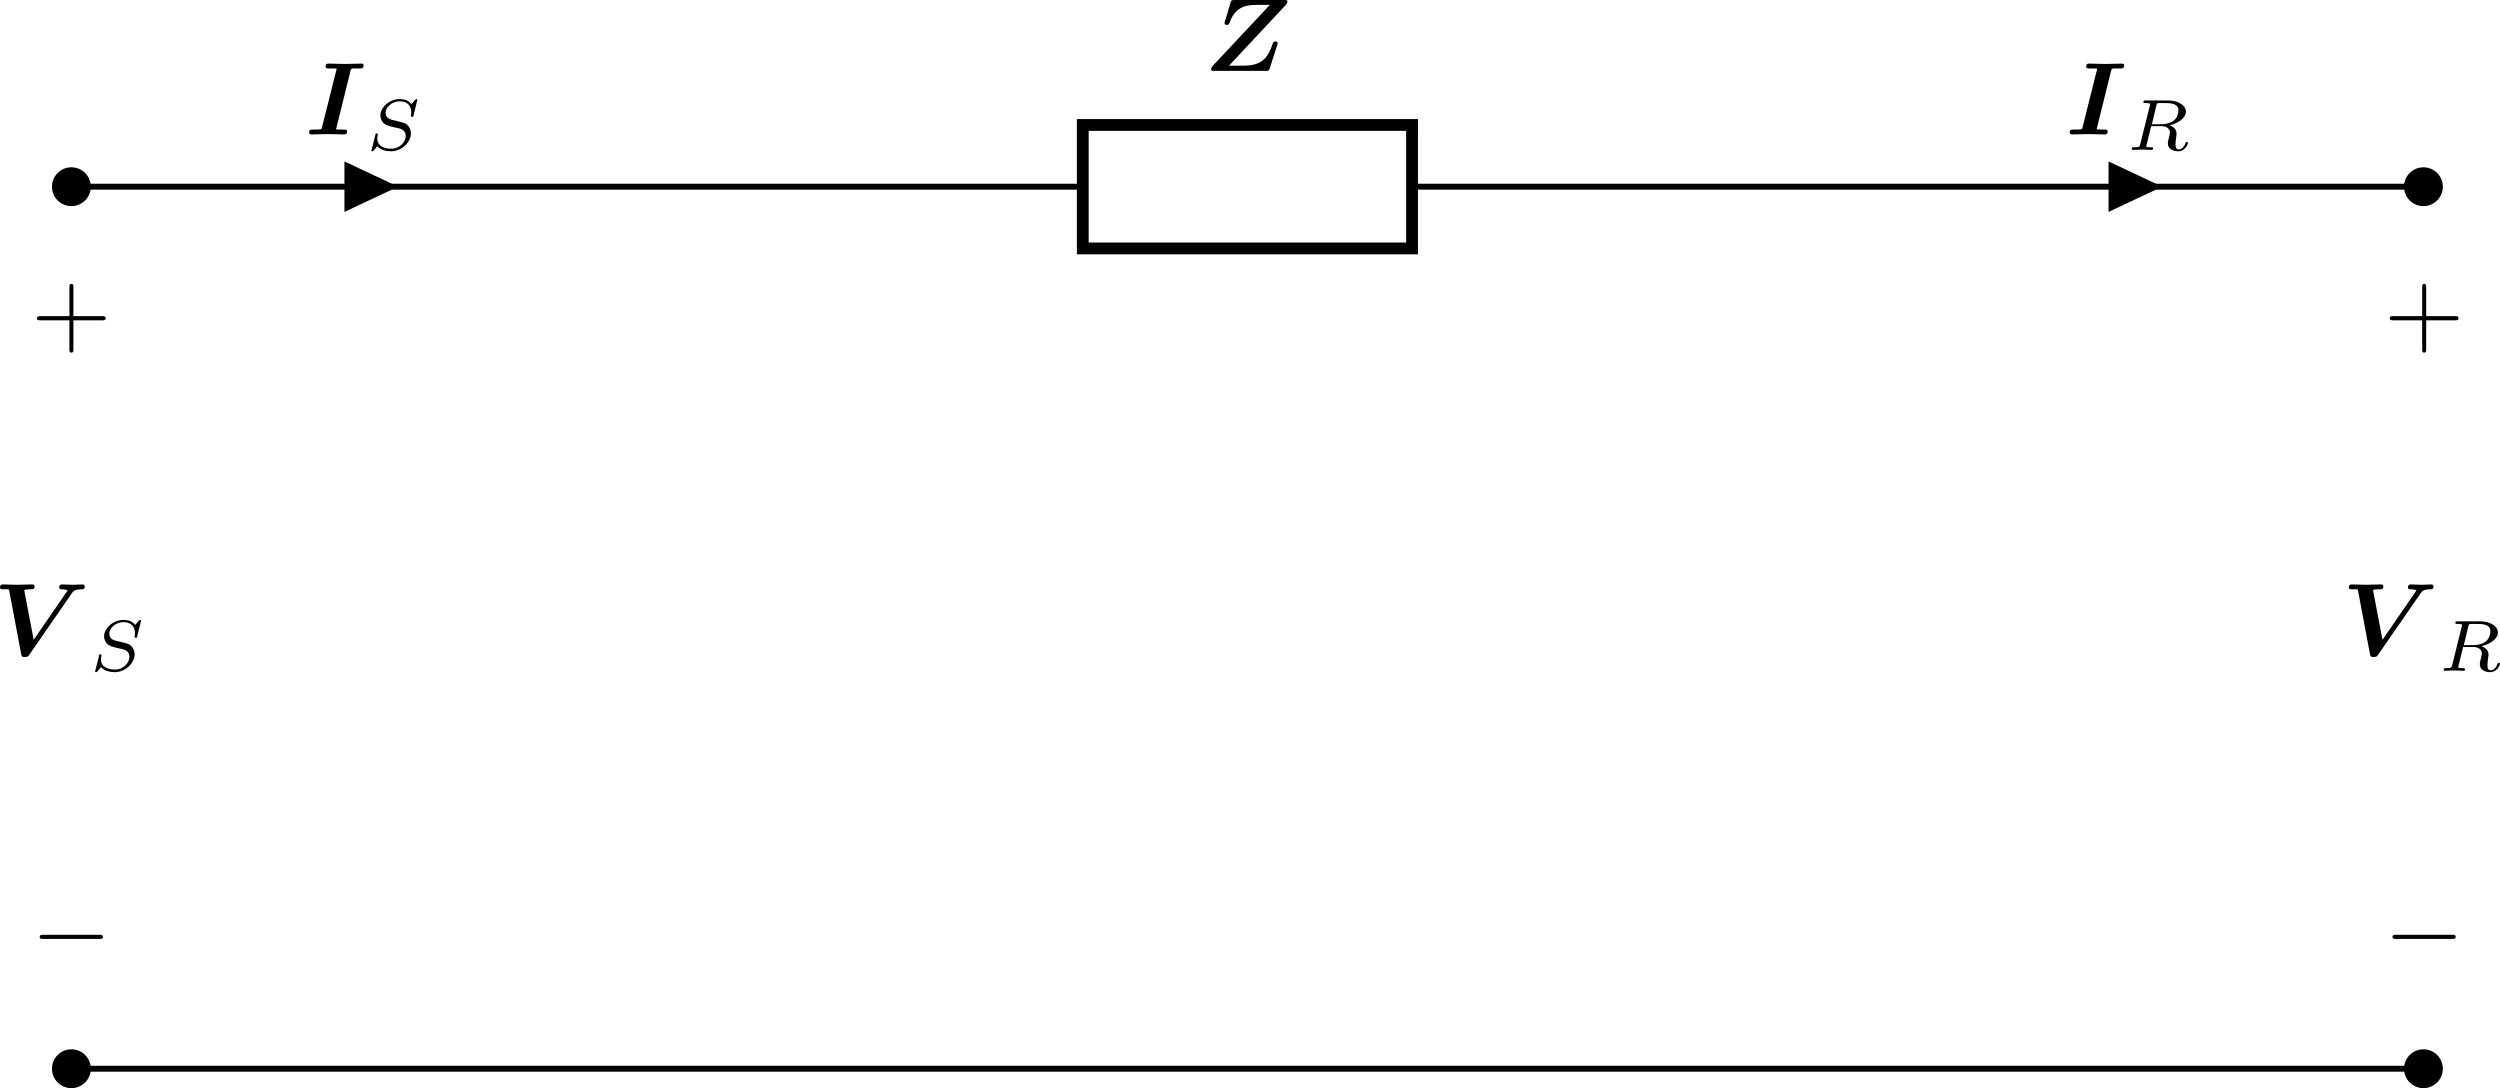 <?xml version="1.0" encoding="UTF-8" standalone="no"?>
<!-- Created with Inkscape (http://www.inkscape.org/) -->

<svg
   version="1.1"
   id="svg1"
   width="224.914"
   height="97.896"
   viewBox="0 0 224.914 97.896"
   sodipodi:docname="CircuiTikz (8).pdf"
   xmlns:inkscape="http://www.inkscape.org/namespaces/inkscape"
   xmlns:sodipodi="http://sodipodi.sourceforge.net/DTD/sodipodi-0.dtd"
   xmlns="http://www.w3.org/2000/svg"
   xmlns:svg="http://www.w3.org/2000/svg">
  <defs
     id="defs1" />
  <sodipodi:namedview
     id="namedview1"
     pagecolor="#ffffff"
     bordercolor="#000000"
     borderopacity="0.25"
     inkscape:showpageshadow="2"
     inkscape:pageopacity="0.0"
     inkscape:pagecheckerboard="0"
     inkscape:deskcolor="#d1d1d1">
    <inkscape:page
       x="-6.0127131e-06"
       y="-1.04104e-06"
       width="224.914"
       height="97.896"
       id="page2"
       margin="0"
       bleed="0" />
  </sodipodi:namedview>
  <g
     id="g100"
     inkscape:groupmode="layer"
     inkscape:label="2"
     transform="translate(-1131.062,-668.969)">
    <path
       id="path179"
       d="m 0,0 h 79.374 m 0,0 h 79.368"
       style="fill:none;stroke:#000000;stroke-width:0.399;stroke-linecap:butt;stroke-linejoin:miter;stroke-miterlimit:10;stroke-dasharray:none;stroke-opacity:1"
       transform="matrix(1.333,0,0,-1.333,1137.485,765.117)" />
    <path
       id="path180"
       d="M 1.111,0 C 1.111,0.614 0.614,1.111 0,1.111 -0.614,1.111 -1.111,0.614 -1.111,0 c 0,-0.614 0.497,-1.111 1.111,-1.111 0.614,0 1.111,0.497 1.111,1.111 z"
       style="fill:#000000;fill-opacity:1;fill-rule:nonzero;stroke:#000000;stroke-width:0.399;stroke-linecap:butt;stroke-linejoin:miter;stroke-miterlimit:10;stroke-dasharray:none;stroke-opacity:1"
       transform="matrix(1.333,0,0,-1.333,1137.485,765.117)" />
    <path
       id="path181"
       d="m 159.852,0 c 0,0.614 -0.497,1.111 -1.111,1.111 -0.614,0 -1.111,-0.497 -1.111,-1.111 0,-0.614 0.497,-1.111 1.111,-1.111 0.614,0 1.111,0.497 1.111,1.111 z"
       style="fill:#000000;fill-opacity:1;fill-rule:nonzero;stroke:#000000;stroke-width:0.399;stroke-linecap:butt;stroke-linejoin:miter;stroke-miterlimit:10;stroke-dasharray:none;stroke-opacity:1"
       transform="matrix(1.333,0,0,-1.333,1137.485,765.117)" />
    <path
       id="path182"
       d="m 0,59.528 19.843,0.002 m 0,0 19.842,-0.002 28.576,0.002 m 22.225,0 28.57,-0.002 19.848,0.002 m 0,0 19.838,-0.002"
       style="fill:none;stroke:#000000;stroke-width:0.399;stroke-linecap:butt;stroke-linejoin:miter;stroke-miterlimit:10;stroke-dasharray:none;stroke-opacity:1"
       transform="matrix(1.333,0,0,-1.333,1137.485,765.117)" />
    <path
       id="path183"
       d="M 1.111,59.528 C 1.111,60.142 0.614,60.639 0,60.639 c -0.614,0 -1.111,-0.497 -1.111,-1.111 0,-0.614 0.497,-1.111 1.111,-1.111 0.614,0 1.111,0.497 1.111,1.111 z"
       style="fill:#000000;fill-opacity:1;fill-rule:nonzero;stroke:#000000;stroke-width:0.399;stroke-linecap:butt;stroke-linejoin:miter;stroke-miterlimit:10;stroke-dasharray:none;stroke-opacity:1"
       transform="matrix(1.333,0,0,-1.333,1137.485,765.117)" />
    <path
       id="path184"
       d="m 18.628,59.53 v -1.389 l 2.952,1.389 -2.952,1.389 z"
       style="fill:#000000;fill-opacity:1;fill-rule:nonzero;stroke:#000000;stroke-width:0.399;stroke-linecap:butt;stroke-linejoin:miter;stroke-miterlimit:10;stroke-dasharray:none;stroke-opacity:1"
       transform="matrix(1.333,0,0,-1.333,1137.485,765.117)" />
    <g
       id="g184"
       aria-label="I&#10;S"
       transform="matrix(0.933,0,0,0.933,1158.512,681.064)">
      <path
         id="path185"
         d="m 4.386,-6.162 c 0.05,-0.167 0.05,-0.167 0.251,-0.201 0.151,0 0.285,0 0.435,0 h 0.201 c 0.218,0 0.218,-0.017 0.268,-0.05 0.067,-0.05 0.1,-0.184 0.1,-0.234 0,-0.134 -0.1,-0.184 -0.218,-0.184 -0.251,0 -0.519,0.017 -0.77,0.017 -0.251,0 -0.519,0.017 -0.787,0.017 -0.285,0 -0.552,-0.017 -0.837,-0.017 -0.251,0 -0.519,-0.017 -0.77,-0.017 -0.1,0 -0.285,0 -0.285,0.285 0,0.184 0.151,0.184 0.335,0.184 h 0.218 c 0.084,0 0.318,0 0.519,0.017 L 1.624,-0.671 c -0.033,0.167 -0.05,0.167 -0.234,0.184 -0.117,0.017 -0.301,0.017 -0.435,0.017 H 0.753 c -0.201,0 -0.368,0 -0.368,0.285 0,0.134 0.1,0.184 0.218,0.184 0.251,0 0.502,-0.017 0.753,-0.017 0.268,0 0.536,-0.017 0.804,-0.017 0.285,0 0.552,0.017 0.837,0.017 0.251,0 0.502,0.017 0.753,0.017 0.1,0 0.301,0 0.301,-0.285 0,-0.184 -0.167,-0.184 -0.335,-0.184 H 3.499 c -0.067,0 -0.385,-0.017 -0.519,-0.017 z m 0,0"
         style="fill:#000000;fill-opacity:1;fill-rule:nonzero;stroke:none" />
      <path
         id="path186"
         d="m 10.823,-3.329 c 0,-0.033 -0.017,-0.084 -0.084,-0.084 -0.05,0 -0.05,0 -0.151,0.1 L 10.254,-2.927 c -0.268,-0.368 -0.703,-0.485 -1.138,-0.485 -0.971,0 -1.858,0.787 -1.858,1.59 0,0.117 0.033,0.385 0.234,0.653 0.234,0.268 0.502,0.335 0.971,0.452 0.134,0.033 0.485,0.1 0.603,0.134 0.218,0.05 0.636,0.218 0.636,0.737 0,0.569 -0.586,1.222 -1.39,1.222 -0.603,0 -1.356,-0.218 -1.356,-0.988 0,-0.067 0.017,-0.218 0.05,-0.352 0,-0.017 0,-0.033 0,-0.033 0,-0.1 -0.084,-0.1 -0.1,-0.1 -0.1,0 -0.117,0.017 -0.134,0.151 L 6.42,1.442 c -0.017,0.033 -0.033,0.067 -0.033,0.1 0,0.05 0.033,0.084 0.1,0.084 0.05,0 0.05,0 0.134,-0.084 0.084,-0.1 0.268,-0.318 0.335,-0.402 0.385,0.402 0.921,0.485 1.339,0.485 1.055,0 1.908,-0.904 1.908,-1.724 0,-0.301 -0.134,-0.586 -0.285,-0.753 C 9.684,-1.102 9.567,-1.119 8.68,-1.337 8.529,-1.37 8.295,-1.42 8.228,-1.454 c -0.167,-0.05 -0.469,-0.234 -0.469,-0.636 0,-0.536 0.636,-1.105 1.356,-1.105 0.753,0 1.122,0.435 1.122,1.088 0,0.1 -0.033,0.251 -0.033,0.318 0,0.1 0.084,0.1 0.117,0.1 0.1,0 0.117,-0.033 0.134,-0.151 z m 0,0"
         style="fill:#000000;fill-opacity:1;fill-rule:nonzero;stroke:none" />
    </g>
    <path
       id="path187"
       d="M 90.483,55.361 H 68.259 v 8.334 h 22.224 z"
       style="fill:none;stroke:#000000;stroke-width:0.797;stroke-linecap:butt;stroke-linejoin:miter;stroke-miterlimit:10;stroke-dasharray:none;stroke-opacity:1"
       transform="matrix(1.333,0,0,-1.333,1137.485,765.117)" />
    <path
       id="path188"
       d="m 7.869,-6.36 c 0.084,-0.084 0.151,-0.201 0.151,-0.335 0,-0.134 -0.117,-0.134 -0.285,-0.134 H 2.914 c -0.251,0 -0.301,0 -0.368,0.234 l -0.536,1.791 c -0.05,0.151 -0.05,0.167 -0.05,0.201 0,0.167 0.167,0.167 0.218,0.167 0.151,0 0.201,-0.033 0.251,-0.167 0.435,-1.256 1.189,-1.758 2.561,-1.758 h 1.339 l -5.474,5.843 c -0.084,0.084 -0.184,0.184 -0.184,0.385 0,0.134 0.1,0.134 0.301,0.134 H 5.961 c 0.251,0 0.285,0 0.352,-0.234 L 7.049,-2.51 c 0.033,-0.1 0.033,-0.134 0.033,-0.134 0,-0.151 -0.134,-0.184 -0.234,-0.184 -0.067,0 -0.167,0 -0.218,0.134 -0.435,1.256 -0.904,2.193 -2.796,2.193 h -1.44 z m 0,0"
       style="fill:#000000;fill-opacity:1;fill-rule:nonzero;stroke:none"
       aria-label="Z"
       transform="matrix(0.933,0,0,0.933,1239.401,675.343)" />
    <path
       id="path189"
       d="m 159.852,59.528 c 0,0.614 -0.497,1.111 -1.111,1.111 -0.614,0 -1.111,-0.497 -1.111,-1.111 0,-0.614 0.497,-1.111 1.111,-1.111 0.614,0 1.111,0.497 1.111,1.111 z"
       style="fill:#000000;fill-opacity:1;fill-rule:nonzero;stroke:#000000;stroke-width:0.399;stroke-linecap:butt;stroke-linejoin:miter;stroke-miterlimit:10;stroke-dasharray:none;stroke-opacity:1"
       transform="matrix(1.333,0,0,-1.333,1137.485,765.117)" />
    <path
       id="path190"
       d="m 137.689,59.53 v -1.389 l 2.952,1.389 -2.952,1.389 z"
       style="fill:#000000;fill-opacity:1;fill-rule:nonzero;stroke:#000000;stroke-width:0.399;stroke-linecap:butt;stroke-linejoin:miter;stroke-miterlimit:10;stroke-dasharray:none;stroke-opacity:1"
       transform="matrix(1.333,0,0,-1.333,1137.485,765.117)" />
    <g
       id="g190"
       aria-label="I&#10;R"
       transform="matrix(0.933,0,0,0.933,1316.904,681.064)">
      <path
         id="path191"
         d="m 4.384,-6.162 c 0.05,-0.167 0.05,-0.167 0.251,-0.201 0.151,0 0.285,0 0.435,0 h 0.201 c 0.218,0 0.218,-0.017 0.268,-0.05 0.067,-0.05 0.1,-0.184 0.1,-0.234 0,-0.134 -0.1,-0.184 -0.218,-0.184 -0.251,0 -0.519,0.017 -0.77,0.017 -0.251,0 -0.519,0.017 -0.787,0.017 -0.285,0 -0.552,-0.017 -0.837,-0.017 -0.251,0 -0.519,-0.017 -0.77,-0.017 -0.1,0 -0.285,0 -0.285,0.285 0,0.184 0.151,0.184 0.335,0.184 h 0.218 c 0.084,0 0.318,0 0.519,0.017 L 1.622,-0.671 c -0.033,0.167 -0.05,0.167 -0.234,0.184 -0.117,0.017 -0.301,0.017 -0.435,0.017 H 0.752 c -0.201,0 -0.368,0 -0.368,0.285 0,0.134 0.1,0.184 0.218,0.184 0.251,0 0.502,-0.017 0.753,-0.017 0.268,0 0.536,-0.017 0.804,-0.017 0.285,0 0.552,0.017 0.837,0.017 0.251,0 0.502,0.017 0.753,0.017 0.1,0 0.301,0 0.301,-0.285 0,-0.184 -0.167,-0.184 -0.335,-0.184 H 3.497 c -0.067,0 -0.385,-0.017 -0.519,-0.017 z m 0,0"
         style="fill:#000000;fill-opacity:1;fill-rule:nonzero;stroke:none" />
      <path
         id="path192"
         d="m 8.745,-2.793 c 0.05,-0.184 0.067,-0.218 0.218,-0.234 h 0.452 c 0.653,0 1.456,0 1.456,0.72 0,0.285 -0.134,0.737 -0.469,0.988 -0.285,0.218 -0.72,0.335 -1.205,0.335 H 8.31 Z m 1.272,1.908 c 0.82,-0.184 1.574,-0.686 1.574,-1.323 0,-0.586 -0.72,-1.071 -1.724,-1.071 H 7.724 c -0.134,0 -0.234,0 -0.234,0.151 0,0.1 0.084,0.1 0.234,0.1 0,0 0.134,0 0.251,0.017 0.151,0.017 0.167,0.033 0.167,0.1 0,0.017 0,0.05 -0.033,0.151 L 7.189,0.94 C 7.122,1.191 7.122,1.241 6.569,1.241 c -0.117,0 -0.201,0 -0.201,0.151 0,0.067 0.05,0.1 0.1,0.1 0.134,0 0.301,-0.017 0.435,-0.017 0.134,0 0.335,-0.017 0.469,-0.017 0.134,0 0.301,0.017 0.435,0.017 0.151,0 0.335,0.017 0.469,0.017 0.033,0 0.151,0 0.151,-0.151 0,-0.1 -0.067,-0.1 -0.234,-0.1 -0.1,0 -0.134,0 -0.268,-0.017 C 7.774,1.208 7.774,1.191 7.774,1.124 c 0,-0.017 0,-0.05 0.033,-0.151 l 0.435,-1.775 h 0.954 c 0.603,0 0.854,0.301 0.854,0.636 0,0.084 -0.067,0.318 -0.1,0.485 -0.084,0.318 -0.1,0.419 -0.1,0.536 0,0.552 0.502,0.77 1.021,0.77 0.636,0 0.921,-0.686 0.921,-0.804 0,-0.017 -0.017,-0.1 -0.117,-0.1 -0.084,0 -0.1,0.05 -0.134,0.117 -0.084,0.318 -0.352,0.603 -0.636,0.603 -0.184,0 -0.318,-0.084 -0.318,-0.452 0,-0.184 0.033,-0.552 0.067,-0.737 0.033,-0.184 0.033,-0.251 0.033,-0.318 0,-0.084 0,-0.318 -0.201,-0.519 -0.134,-0.151 -0.318,-0.234 -0.469,-0.301 z m 0,0"
         style="fill:#000000;fill-opacity:1;fill-rule:nonzero;stroke:none" />
    </g>
    <path
       id="path193"
       d="m 4.07,-2.294 h 2.779 c 0.151,0 0.335,0 0.335,-0.201 0,-0.201 -0.184,-0.201 -0.335,-0.201 H 4.07 V -5.475 c 0,-0.151 0,-0.335 -0.201,-0.335 -0.184,0 -0.184,0.184 -0.184,0.335 v 2.779 H 0.889 c -0.134,0 -0.335,0 -0.335,0.201 0,0.201 0.201,0.201 0.335,0.201 H 3.685 v 2.796 c 0,0.134 0,0.318 0.184,0.318 0.201,0 0.201,-0.184 0.201,-0.318 z m 0,0"
       style="fill:#000000;fill-opacity:1;fill-rule:nonzero;stroke:none"
       aria-label="+"
       transform="matrix(0.933,0,0,0.933,1133.869,699.927)" />
    <path
       id="path194"
       d="m 6.564,-2.294 c 0.167,0 0.352,0 0.352,-0.201 0,-0.201 -0.184,-0.201 -0.352,-0.201 h -5.391 c -0.167,0 -0.352,0 -0.352,0.201 0,0.201 0.184,0.201 0.352,0.201 z m 0,0"
       style="fill:#000000;fill-opacity:1;fill-rule:nonzero;stroke:none"
       aria-label="−"
       transform="matrix(0.933,0,0,0.933,1133.869,755.583)" />
    <g
       id="g194"
       aria-label="V&#10;S"
       transform="matrix(0.933,0,0,0.933,1130.453,727.923)">
      <path
         id="path195"
         d="m 7.567,-5.961 c 0.151,-0.218 0.268,-0.402 0.954,-0.402 0.117,0 0.301,0 0.301,-0.285 0,-0.067 -0.05,-0.184 -0.184,-0.184 -0.285,0 -0.603,0.033 -0.904,0.033 -0.368,0 -0.753,-0.033 -1.105,-0.033 -0.067,0 -0.268,0 -0.268,0.285 0,0.184 0.167,0.184 0.268,0.184 0.05,0 0.335,0 0.552,0.1 l -3.281,4.771 -0.887,-4.654 c 0,-0.033 -0.017,-0.117 -0.017,-0.134 0,-0.084 0.536,-0.084 0.603,-0.084 0.218,0 0.385,0 0.385,-0.285 0,-0.134 -0.1,-0.184 -0.218,-0.184 -0.251,0 -0.502,0.017 -0.753,0.017 -0.251,0 -0.485,0.017 -0.737,0.017 -0.218,0 -0.452,-0.017 -0.686,-0.017 -0.218,0 -0.452,-0.017 -0.653,-0.017 -0.084,0 -0.285,0 -0.285,0.285 0,0.184 0.167,0.184 0.368,0.184 0.134,0 0.251,0 0.385,0 0.117,0.017 0.134,0.033 0.151,0.201 l 1.138,6.044 C 2.745,0.167 2.862,0.167 3.047,0.167 c 0.285,0 0.335,-0.067 0.452,-0.251 z m 0,0"
         style="fill:#000000;fill-opacity:1;fill-rule:nonzero;stroke:none" />
      <path
         id="path196"
         d="m 14.255,-3.328 c 0,-0.033 -0.017,-0.084 -0.084,-0.084 -0.05,0 -0.05,0 -0.151,0.1 l -0.335,0.385 c -0.268,-0.368 -0.703,-0.485 -1.138,-0.485 -0.971,0 -1.858,0.787 -1.858,1.59 0,0.117 0.033,0.385 0.234,0.653 0.234,0.268 0.502,0.335 0.971,0.452 0.134,0.033 0.485,0.1 0.603,0.134 0.218,0.05 0.636,0.218 0.636,0.737 0,0.569 -0.586,1.222 -1.39,1.222 -0.603,0 -1.356,-0.218 -1.356,-0.988 0,-0.067 0.017,-0.218 0.05,-0.352 0,-0.017 0,-0.033 0,-0.033 0,-0.1 -0.084,-0.1 -0.1,-0.1 -0.1,0 -0.117,0.017 -0.134,0.151 L 9.852,1.443 c -0.017,0.033 -0.033,0.067 -0.033,0.1 0,0.05 0.033,0.084 0.1,0.084 0.05,0 0.05,0 0.134,-0.084 0.084,-0.1 0.268,-0.318 0.335,-0.402 0.385,0.402 0.921,0.485 1.339,0.485 1.055,0 1.908,-0.904 1.908,-1.724 0,-0.301 -0.134,-0.586 -0.285,-0.753 -0.234,-0.251 -0.352,-0.268 -1.239,-0.485 -0.151,-0.033 -0.385,-0.084 -0.452,-0.117 -0.167,-0.05 -0.469,-0.234 -0.469,-0.636 0,-0.536 0.636,-1.105 1.356,-1.105 0.753,0 1.122,0.435 1.122,1.088 0,0.1 -0.033,0.251 -0.033,0.318 0,0.1 0.084,0.1 0.117,0.1 0.1,0 0.117,-0.033 0.134,-0.151 z m 0,0"
         style="fill:#000000;fill-opacity:1;fill-rule:nonzero;stroke:none" />
    </g>
    <path
       id="path197"
       d="m 4.069,-2.294 h 2.779 c 0.151,0 0.335,0 0.335,-0.201 0,-0.201 -0.184,-0.201 -0.335,-0.201 H 4.069 V -5.475 c 0,-0.151 0,-0.335 -0.201,-0.335 -0.184,0 -0.184,0.184 -0.184,0.335 v 2.779 H 0.888 c -0.134,0 -0.335,0 -0.335,0.201 0,0.201 0.201,0.201 0.335,0.201 H 3.683 v 2.796 c 0,0.134 0,0.318 0.184,0.318 0.201,0 0.201,-0.184 0.201,-0.318 z m 0,0"
       style="fill:#000000;fill-opacity:1;fill-rule:nonzero;stroke:none"
       aria-label="+"
       transform="matrix(0.933,0,0,0.933,1345.539,699.927)" />
    <path
       id="path198"
       d="m 6.563,-2.294 c 0.167,0 0.352,0 0.352,-0.201 0,-0.201 -0.184,-0.201 -0.352,-0.201 h -5.391 c -0.167,0 -0.352,0 -0.352,0.201 0,0.201 0.184,0.201 0.352,0.201 z m 0,0"
       style="fill:#000000;fill-opacity:1;fill-rule:nonzero;stroke:none"
       aria-label="−"
       transform="matrix(0.933,0,0,0.933,1345.539,755.583)" />
    <g
       id="g198"
       aria-label="V&#10;R"
       transform="matrix(0.933,0,0,0.933,1341.765,727.923)">
      <path
         id="path199"
         d="m 7.567,-5.961 c 0.151,-0.218 0.268,-0.402 0.954,-0.402 0.117,0 0.301,0 0.301,-0.285 0,-0.067 -0.05,-0.184 -0.184,-0.184 -0.285,0 -0.603,0.033 -0.904,0.033 -0.368,0 -0.753,-0.033 -1.105,-0.033 -0.067,0 -0.268,0 -0.268,0.285 0,0.184 0.167,0.184 0.268,0.184 0.05,0 0.335,0 0.552,0.1 l -3.281,4.771 -0.887,-4.654 c 0,-0.033 -0.017,-0.117 -0.017,-0.134 0,-0.084 0.536,-0.084 0.603,-0.084 0.218,0 0.385,0 0.385,-0.285 0,-0.134 -0.1,-0.184 -0.218,-0.184 -0.251,0 -0.502,0.017 -0.753,0.017 -0.251,0 -0.485,0.017 -0.737,0.017 -0.218,0 -0.452,-0.017 -0.686,-0.017 -0.218,0 -0.452,-0.017 -0.653,-0.017 -0.084,0 -0.285,0 -0.285,0.285 0,0.184 0.167,0.184 0.368,0.184 0.134,0 0.251,0 0.385,0 0.117,0.017 0.134,0.033 0.151,0.201 l 1.138,6.044 c 0.05,0.285 0.167,0.285 0.352,0.285 0.285,0 0.335,-0.067 0.452,-0.251 z m 0,0"
         style="fill:#000000;fill-opacity:1;fill-rule:nonzero;stroke:none" />
      <path
         id="path200"
         d="m 12.179,-2.792 c 0.05,-0.184 0.067,-0.218 0.218,-0.234 h 0.452 c 0.653,0 1.456,0 1.456,0.72 0,0.285 -0.134,0.737 -0.469,0.988 -0.285,0.218 -0.72,0.335 -1.205,0.335 h -0.887 z m 1.272,1.908 c 0.82,-0.184 1.574,-0.686 1.574,-1.323 0,-0.586 -0.72,-1.071 -1.724,-1.071 h -2.143 c -0.134,0 -0.234,0 -0.234,0.151 0,0.1 0.084,0.1 0.234,0.1 0,0 0.134,0 0.251,0.017 0.151,0.017 0.167,0.033 0.167,0.1 0,0.017 0,0.05 -0.033,0.151 l -0.921,3.7 c -0.067,0.251 -0.067,0.301 -0.619,0.301 -0.117,0 -0.201,0 -0.201,0.151 0,0.067 0.05,0.1 0.1,0.1 0.134,0 0.301,-0.017 0.435,-0.017 0.134,0 0.335,-0.017 0.469,-0.017 0.134,0 0.301,0.017 0.435,0.017 0.151,0 0.335,0.017 0.469,0.017 0.033,0 0.151,0 0.151,-0.151 0,-0.1 -0.067,-0.1 -0.234,-0.1 -0.1,0 -0.134,0 -0.268,-0.017 -0.151,-0.017 -0.151,-0.033 -0.151,-0.1 0,-0.017 0,-0.05 0.033,-0.151 l 0.435,-1.775 h 0.954 c 0.603,0 0.854,0.301 0.854,0.636 0,0.084 -0.067,0.318 -0.1,0.485 -0.084,0.318 -0.1,0.419 -0.1,0.536 0,0.552 0.502,0.77 1.021,0.77 0.636,0 0.921,-0.686 0.921,-0.804 0,-0.017 -0.017,-0.1 -0.117,-0.1 -0.084,0 -0.1,0.05 -0.134,0.117 -0.084,0.318 -0.352,0.603 -0.636,0.603 -0.184,0 -0.318,-0.084 -0.318,-0.452 0,-0.184 0.033,-0.552 0.067,-0.737 0.033,-0.184 0.033,-0.251 0.033,-0.318 0,-0.084 0,-0.318 -0.201,-0.519 -0.134,-0.151 -0.318,-0.234 -0.469,-0.301 z m 0,0"
         style="fill:#000000;fill-opacity:1;fill-rule:nonzero;stroke:none" />
    </g>
  </g>
</svg>
